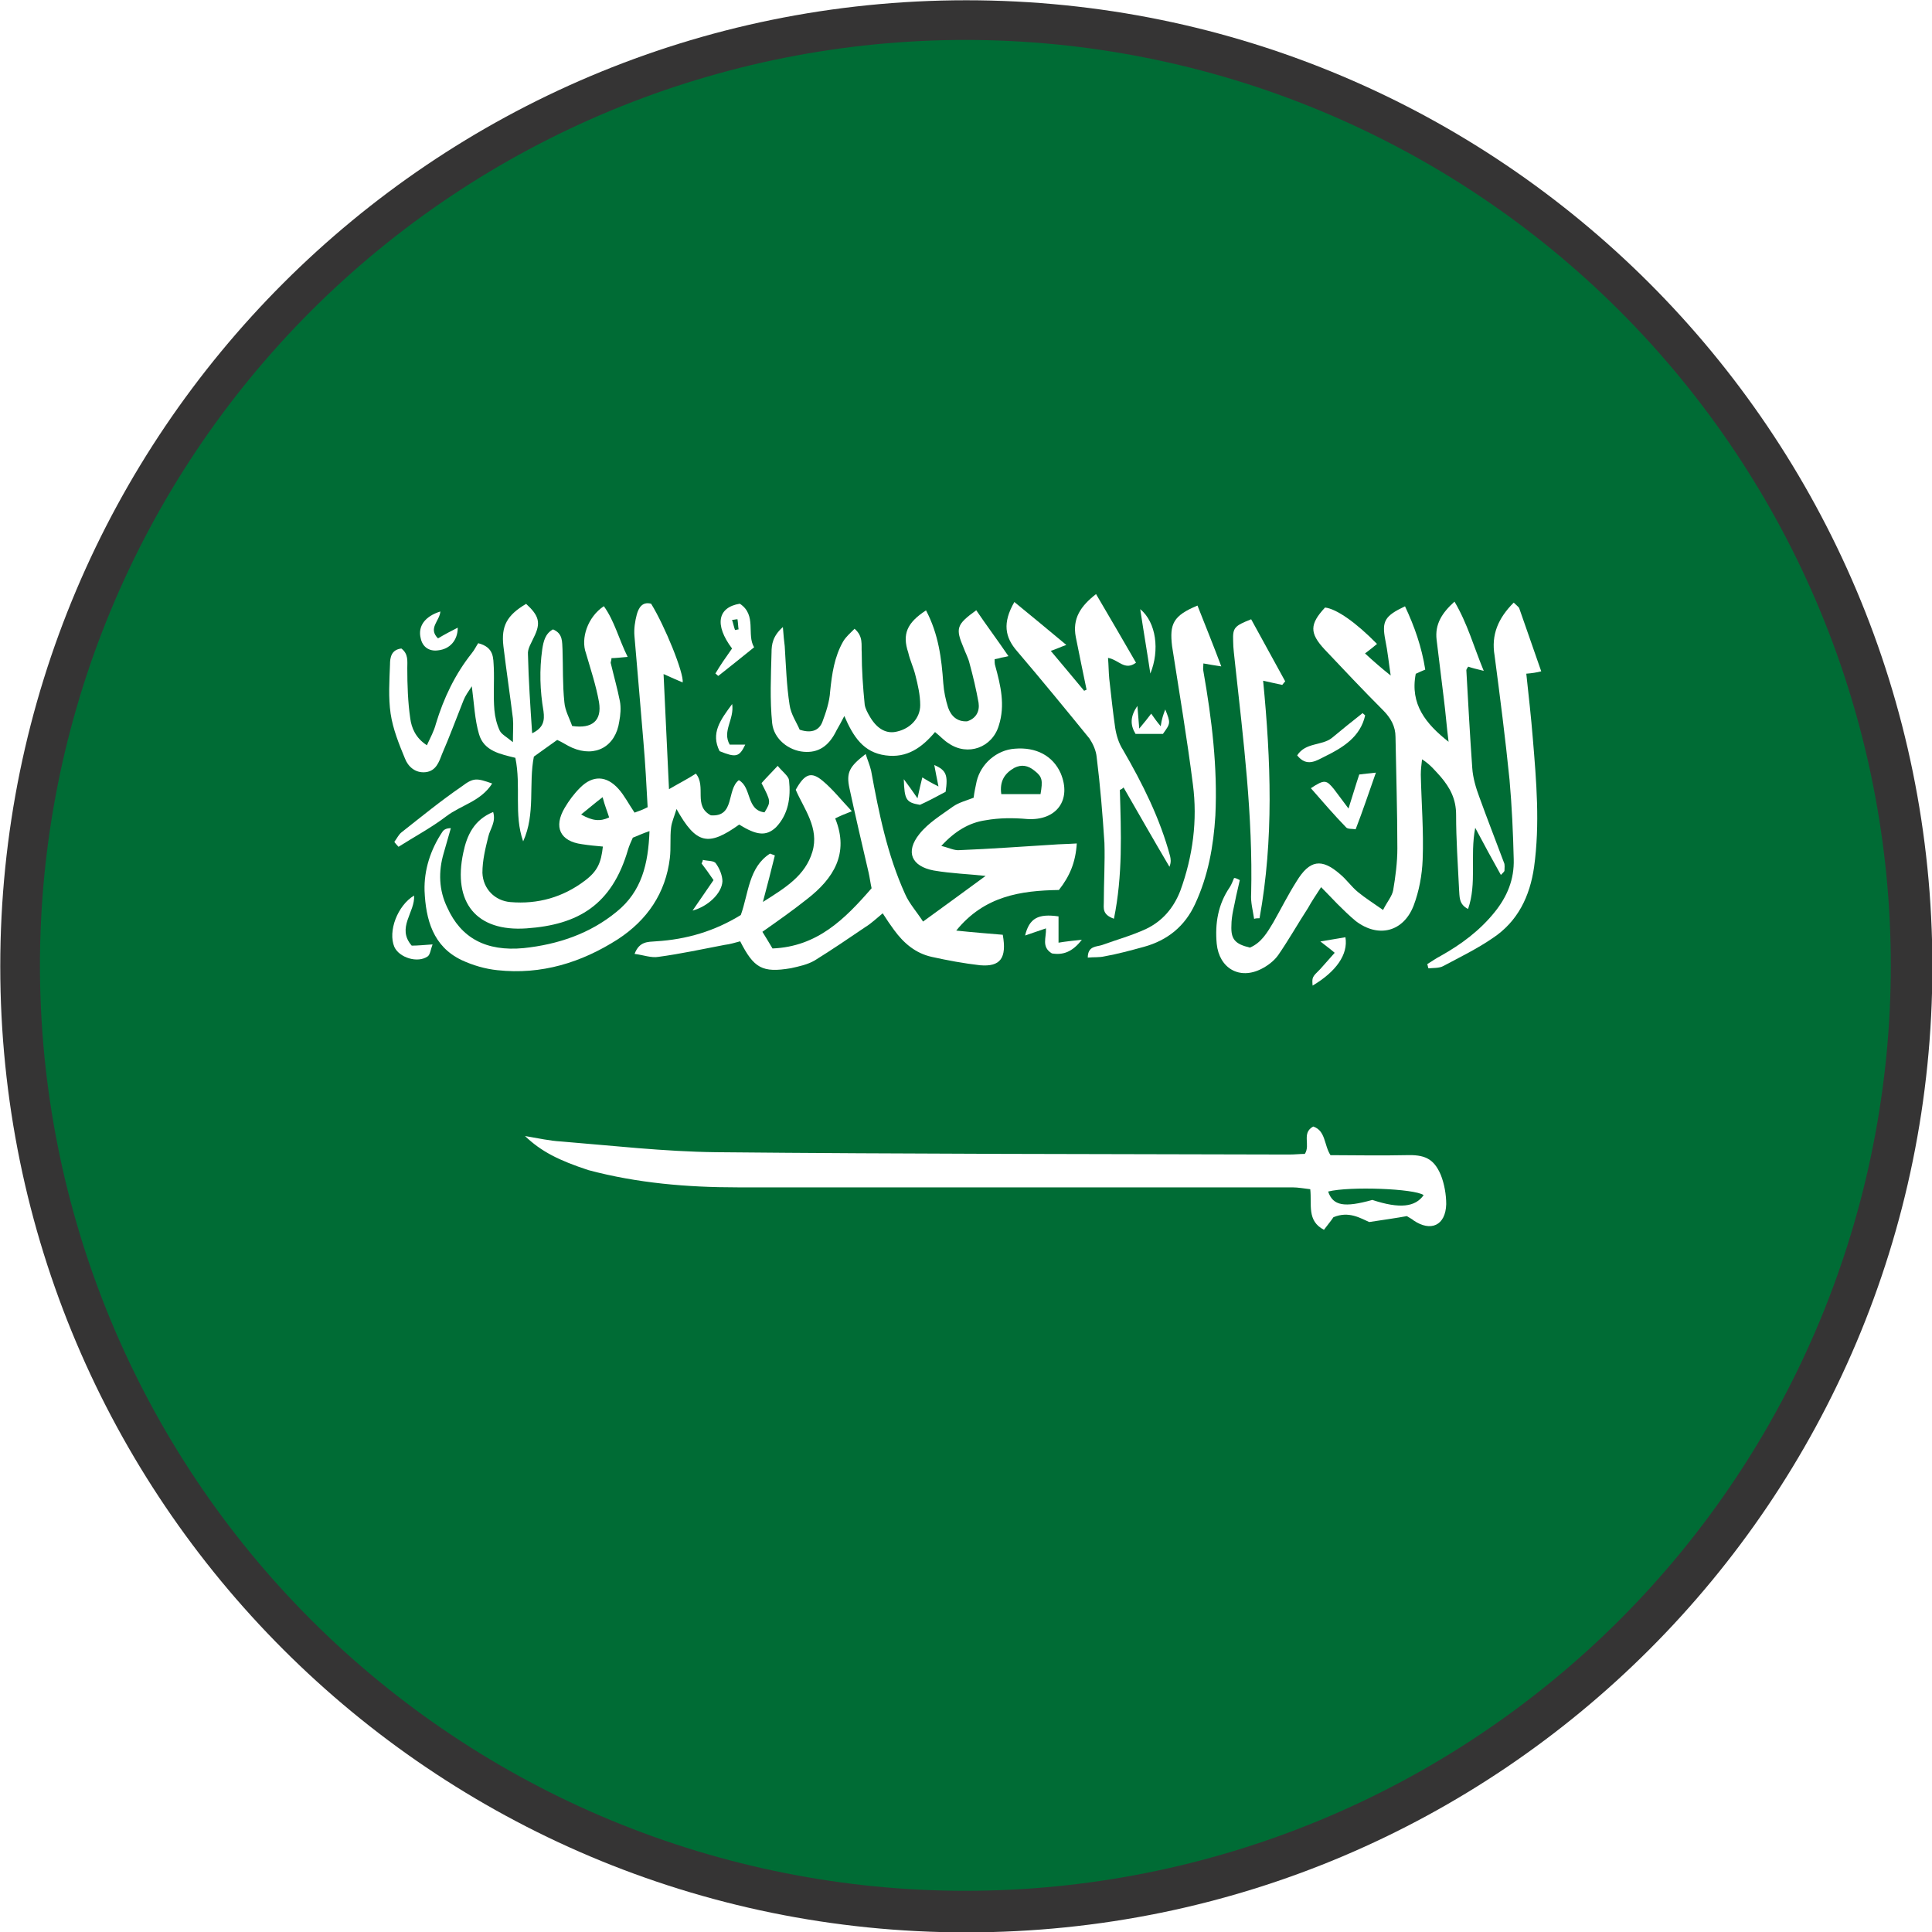 <svg xmlns="http://www.w3.org/2000/svg" xmlns:xlink="http://www.w3.org/1999/xlink" width="500" zoomAndPan="magnify" viewBox="0 0 375 375" height="500" preserveAspectRatio="xMidYMid meet" version="1.0"><defs><clipPath id="4122512589"><path d="M 7.754 7.754 L 367.004 7.754 L 367.004 367.004 L 7.754 367.004 Z M 7.754 7.754 " clip-rule="nonzero"/></clipPath></defs><rect x="-37.5" width="450" fill="#ffffff" y="-37.5" height="450" fill-opacity="1"/><rect x="-37.5" width="450" fill="#ffffff" y="-37.5" height="450" fill-opacity="1"/><path fill="#353434" d="M 375.074 187.562 C 375.074 291.121 291.121 375.074 187.562 375.074 C 84.008 375.074 0.051 291.121 0.051 187.562 C 0.059 84.008 84.008 0.051 187.562 0.051 C 291.121 0.051 375.074 84.008 375.074 187.562 " fill-opacity="1" fill-rule="nonzero"/><path fill="#d12331" d="M 187.613 12.434 L 187.512 12.434 C 90.805 12.457 12.438 90.855 12.438 187.559 C 12.434 284.27 90.805 362.66 187.512 362.688 L 187.613 362.688 C 284.309 362.66 362.703 284.27 362.703 187.559 C 362.703 90.852 284.309 12.461 187.613 12.434 " fill-opacity="1" fill-rule="nonzero"/><path fill="#ffffff" d="M 118.543 241.738 C 100.164 230.688 87.867 210.57 87.867 187.562 C 87.867 164.555 100.164 144.438 118.543 133.387 C 128.039 127.688 139.141 124.395 151.023 124.395 C 168.945 124.395 185.102 131.875 196.605 143.871 C 183.211 125.781 161.719 114.051 137.488 114.051 C 130.93 114.051 124.582 114.922 118.543 116.535 C 87.133 124.887 63.977 153.52 63.977 187.562 C 63.977 221.605 87.133 250.238 118.543 258.59 C 124.582 260.203 130.93 261.074 137.488 261.074 C 161.719 261.074 183.211 249.344 196.605 231.27 C 185.102 243.25 168.945 250.719 151.023 250.719 C 139.141 250.719 128.039 247.441 118.543 241.738 " fill-opacity="1" fill-rule="nonzero"/><path fill="#ffffff" d="M 240.98 182.48 L 243.074 179.215 L 253.531 162.93 L 231.547 171 L 216.535 153.152 L 216.648 176.477 L 194.664 184.547 L 213.18 190.199 L 216.891 191.336 L 219.703 217.973 L 233.16 198.387 L 256.094 204.605 L 240.98 182.48 " fill-opacity="1" fill-rule="nonzero"/><path fill="#282b2c" d="M 187.488 362.688 L 187.398 362.688 L 187.488 362.688 M 187.688 362.688 L 187.715 362.688 L 187.688 362.688 M 187.348 362.688 L 187.262 362.688 L 187.348 362.688 M 187.816 362.688 L 187.852 362.688 L 187.816 362.688 M 187.211 362.688 L 187.098 362.688 L 187.211 362.688 M 187.965 362.688 L 188.004 362.688 L 187.965 362.688 M 187.07 362.688 L 186.957 362.688 L 187.07 362.688 M 188.105 362.688 L 188.145 362.688 L 188.105 362.688 M 186.945 362.688 L 186.805 362.688 L 186.945 362.688 M 188.246 362.688 L 188.281 362.688 L 188.246 362.688 M 186.805 362.688 C 174.207 362.641 161.934 361.25 150.102 358.68 C 161.934 361.25 174.207 362.641 186.805 362.688 M 188.383 362.688 L 188.422 362.688 L 188.383 362.688 M 188.523 362.688 L 188.559 362.688 L 188.523 362.688 M 188.672 362.688 L 188.711 362.688 L 188.672 362.688 M 188.812 362.688 L 188.852 362.688 L 188.812 362.688 M 188.949 362.688 L 188.988 362.688 L 188.949 362.688 M 189.09 362.688 L 189.129 362.688 L 189.09 362.688 M 189.227 362.688 L 189.277 362.688 L 189.227 362.688 M 189.367 362.688 L 189.418 362.688 L 189.367 362.688 M 189.504 362.676 L 189.555 362.676 L 189.504 362.676 M 189.656 362.676 L 189.707 362.676 L 189.656 362.676 M 189.797 362.676 L 189.848 362.676 L 189.797 362.676 M 189.934 362.676 L 189.984 362.676 L 189.934 362.676 M 190.074 362.676 L 190.125 362.676 L 190.074 362.676 M 190.211 362.676 L 190.262 362.676 L 190.211 362.676 M 190.352 362.676 L 190.414 362.676 L 190.352 362.676 M 190.504 362.664 L 190.551 362.664 L 190.504 362.664 M 190.641 362.664 L 190.691 362.664 L 190.641 362.664 M 190.781 362.664 L 190.828 362.664 L 190.781 362.664 M 190.918 362.664 L 190.969 362.664 L 190.918 362.664 M 191.059 362.652 L 191.109 362.652 L 191.059 362.652 M 191.195 362.652 L 191.258 362.652 L 191.195 362.652 M 191.336 362.652 L 191.398 362.652 L 191.336 362.652 M 191.484 362.652 L 191.535 362.652 L 191.484 362.652 M 191.625 362.652 L 191.676 362.652 L 191.625 362.652 M 191.762 362.641 L 191.828 362.641 L 191.762 362.641 M 191.902 362.641 L 191.965 362.641 L 191.902 362.641 M 192.039 362.641 L 192.105 362.641 L 192.039 362.641 M 192.191 362.625 L 192.242 362.625 L 192.191 362.625 M 192.332 362.625 L 192.383 362.625 L 192.332 362.625 M 192.469 362.625 L 192.531 362.625 L 192.469 362.625 M 192.609 362.625 L 192.66 362.625 L 192.609 362.625 M 192.746 362.613 L 192.809 362.613 L 192.746 362.613 M 192.887 362.613 L 192.949 362.613 L 192.887 362.613 M 193.023 362.613 L 193.086 362.613 L 193.023 362.613 M 193.164 362.613 C 193.176 362.602 193.215 362.602 193.227 362.602 C 193.215 362.602 193.176 362.602 193.164 362.613 M 193.316 362.602 L 193.367 362.602 L 193.316 362.602 M 193.453 362.602 C 193.465 362.602 193.492 362.59 193.516 362.59 C 193.492 362.59 193.465 362.602 193.453 362.602 M 193.594 362.59 L 193.656 362.59 L 193.594 362.59 M 193.73 362.59 L 193.793 362.59 L 193.73 362.59 M 193.871 362.59 C 193.883 362.59 193.922 362.59 193.934 362.574 C 193.922 362.59 193.883 362.59 193.871 362.59 M 194.008 362.574 L 194.07 362.574 L 194.008 362.574 M 194.148 362.574 C 194.172 362.574 194.199 362.574 194.211 362.562 C 194.199 362.574 194.172 362.574 194.148 362.574 M 194.285 362.562 L 194.348 362.562 L 194.285 362.562 M 194.438 362.562 L 194.488 362.562 L 194.438 362.562 M 194.578 362.562 C 194.59 362.562 194.613 362.551 194.641 362.551 C 194.613 362.551 194.59 362.562 194.578 362.562 M 194.715 362.551 L 194.777 362.551 L 194.715 362.551 M 194.855 362.539 L 194.918 362.539 L 194.855 362.539 M 194.992 362.539 L 195.055 362.539 L 194.992 362.539 M 195.133 362.539 C 195.156 362.539 195.168 362.539 195.195 362.523 C 195.18 362.523 195.145 362.539 195.133 362.539 M 195.27 362.523 L 195.332 362.523 L 195.27 362.523 M 195.41 362.512 L 195.484 362.512 L 195.41 362.512 M 195.547 362.512 L 195.609 362.512 L 195.547 362.512 M 195.688 362.512 C 195.711 362.512 195.738 362.5 195.75 362.5 C 195.738 362.5 195.711 362.512 195.688 362.512 M 195.836 362.5 L 195.902 362.5 L 195.836 362.5 M 195.977 362.5 L 196.039 362.5 L 195.977 362.5 M 196.113 362.488 L 196.18 362.488 L 196.113 362.488 M 196.254 362.473 L 196.316 362.473 L 196.254 362.473 M 196.391 362.473 L 196.457 362.473 L 196.391 362.473 M 196.531 362.473 C 196.555 362.473 196.582 362.461 196.594 362.461 C 196.582 362.461 196.555 362.473 196.531 362.473 M 196.672 362.461 L 196.734 362.461 L 196.672 362.461 M 196.82 362.449 L 196.871 362.449 L 196.82 362.449 M 196.961 362.449 L 197.012 362.449 L 196.961 362.449 M 197.098 362.438 L 197.148 362.438 L 197.098 362.438 M 197.238 362.426 L 197.289 362.426 L 197.238 362.426 M 197.375 362.426 L 197.438 362.426 L 197.375 362.426 M 197.516 362.41 L 197.578 362.41 L 197.516 362.41 M 197.652 362.41 C 197.668 362.398 197.691 362.398 197.703 362.398 C 197.691 362.398 197.668 362.398 197.652 362.41 M 197.793 362.398 L 197.855 362.398 L 197.793 362.398 M 197.93 362.387 L 197.996 362.387 L 197.93 362.387 M 198.07 362.387 L 198.133 362.387 L 198.07 362.387 M 198.223 362.375 L 198.273 362.375 L 198.223 362.375 M 198.359 362.359 L 198.41 362.359 L 198.359 362.359 M 198.5 362.359 L 198.551 362.359 L 198.5 362.359 M 198.637 362.348 L 198.688 362.348 L 198.637 362.348 M 198.777 362.336 L 198.828 362.336 L 198.777 362.336 M 198.914 362.336 C 198.93 362.336 198.941 362.336 198.965 362.324 C 198.941 362.336 198.93 362.336 198.914 362.336 M 199.055 362.324 L 199.105 362.324 L 199.055 362.324 M 199.191 362.309 L 199.242 362.309 L 199.191 362.309 M 199.332 362.309 C 199.344 362.297 199.371 362.297 199.383 362.297 C 199.371 362.297 199.355 362.297 199.332 362.309 M 199.484 362.297 C 199.484 362.285 199.508 362.285 199.52 362.285 C 199.508 362.285 199.496 362.285 199.484 362.297 M 199.621 362.285 L 199.66 362.285 L 199.621 362.285 M 199.762 362.273 L 199.797 362.273 L 199.762 362.273 M 199.898 362.273 C 199.91 362.273 199.926 362.262 199.938 362.262 C 199.926 362.262 199.91 362.262 199.898 362.273 M 200.039 362.262 C 200.051 362.262 200.062 362.246 200.074 362.246 C 200.062 362.246 200.051 362.262 200.039 362.262 M 200.176 362.246 L 200.215 362.246 L 200.176 362.246 M 200.316 362.234 L 200.352 362.234 L 200.316 362.234 M 200.453 362.223 L 200.492 362.223 L 200.453 362.223 M 200.594 362.223 C 200.605 362.211 200.617 362.211 200.629 362.211 C 200.617 362.211 200.605 362.211 200.594 362.223 M 200.73 362.195 L 200.77 362.195 L 200.73 362.195 M 200.871 362.195 L 200.906 362.195 L 200.871 362.195 M 201.023 362.184 L 201.047 362.184 L 201.023 362.184 M 201.16 362.172 L 201.188 362.172 L 201.16 362.172 M 201.301 362.16 L 201.324 362.16 L 201.301 362.16 M 201.438 362.16 C 201.449 362.145 201.449 362.145 201.465 362.145 C 201.449 362.145 201.438 362.16 201.438 362.16 M 201.578 362.133 L 201.602 362.133 L 201.578 362.133 M 201.715 362.133 L 201.742 362.133 L 201.715 362.133 M 201.855 362.121 C 201.867 362.121 201.867 362.121 201.879 362.109 C 201.879 362.121 201.855 362.121 201.855 362.121 M 201.992 362.109 L 202.02 362.109 L 201.992 362.109 M 202.133 362.098 L 202.156 362.098 L 202.133 362.098 M 202.281 362.082 L 202.297 362.082 L 202.281 362.082 M 202.41 362.07 L 202.434 362.07 L 202.41 362.07 M 202.547 362.059 L 202.574 362.059 L 202.547 362.059 M 202.688 362.047 L 202.711 362.047 L 202.688 362.047 M 150.09 358.676 C 150.051 358.664 150.012 358.652 149.977 358.652 C 150.012 358.652 150.051 358.664 150.09 358.676 M 149.961 358.641 C 149.91 358.641 149.887 358.629 149.848 358.613 C 149.887 358.629 149.91 358.641 149.961 358.641 M 149.812 358.613 C 149.773 358.602 149.746 358.602 149.723 358.602 C 149.746 358.602 149.773 358.602 149.812 358.613 M 149.684 358.59 C 149.648 358.578 149.621 358.578 149.582 358.562 C 149.621 358.578 149.648 358.578 149.684 358.59 M 149.535 358.551 C 149.52 358.551 149.496 358.539 149.484 358.539 C 149.496 358.539 149.52 358.551 149.535 358.551 M 149.371 358.512 L 149.344 358.512 L 149.371 358.512 " fill-opacity="1" fill-rule="nonzero"/><path fill="#961d27" d="M 187.562 362.688 L 186.805 362.688 C 174.207 362.641 161.934 361.25 150.102 358.68 L 150.09 358.68 C 150.051 358.664 150.012 358.652 149.977 358.652 L 149.961 358.641 C 149.91 358.641 149.887 358.629 149.848 358.613 L 149.812 358.613 C 149.773 358.602 149.746 358.602 149.723 358.602 C 149.711 358.59 149.699 358.59 149.684 358.59 C 149.648 358.578 149.621 358.578 149.582 358.566 C 149.57 358.566 149.559 358.551 149.535 358.551 C 149.52 358.551 149.496 358.539 149.484 358.539 C 149.445 358.527 149.406 358.527 149.371 358.516 L 149.344 358.516 C 103.734 348.359 64.832 320.422 40.281 282.355 C 71.016 309.02 111.125 325.164 155.008 325.164 C 251.727 325.164 330.145 246.758 330.145 150.039 C 330.145 115.098 319.918 82.566 302.297 55.246 C 339.293 87.348 362.688 134.727 362.688 187.562 C 362.688 278.809 292.91 353.758 203.809 361.957 L 203.672 361.957 C 203.621 361.969 203.582 361.969 203.531 361.984 L 203.395 361.984 C 203.344 361.996 203.305 361.996 203.254 361.996 C 203.203 362.008 203.168 362.008 203.117 362.008 C 203.066 362.02 203.027 362.02 202.977 362.02 C 202.926 362.02 202.887 362.035 202.84 362.035 C 202.789 362.047 202.75 362.047 202.711 362.047 L 202.688 362.047 C 202.648 362.047 202.609 362.059 202.574 362.059 L 202.547 362.059 C 202.512 362.07 202.473 362.07 202.434 362.07 L 202.41 362.07 C 202.371 362.07 202.332 362.082 202.297 362.082 L 202.281 362.082 C 202.234 362.082 202.195 362.082 202.156 362.098 L 202.133 362.098 C 202.094 362.098 202.055 362.109 202.02 362.109 L 201.879 362.109 C 201.867 362.121 201.867 362.121 201.855 362.121 C 201.816 362.121 201.777 362.121 201.742 362.133 L 201.578 362.133 C 201.539 362.148 201.5 362.148 201.465 362.148 C 201.449 362.148 201.449 362.148 201.438 362.16 L 201.301 362.16 C 201.262 362.16 201.223 362.172 201.188 362.172 L 201.16 362.172 C 201.121 362.172 201.086 362.184 201.047 362.184 L 201.023 362.184 C 200.984 362.184 200.945 362.184 200.91 362.199 L 200.73 362.199 C 200.707 362.211 200.668 362.211 200.629 362.211 C 200.617 362.211 200.605 362.211 200.594 362.223 L 200.453 362.223 C 200.418 362.223 200.391 362.234 200.352 362.234 L 200.316 362.234 C 200.277 362.234 200.254 362.246 200.215 362.246 L 200.074 362.246 C 200.062 362.246 200.051 362.262 200.039 362.262 L 199.938 362.262 C 199.926 362.262 199.91 362.273 199.898 362.273 L 199.762 362.273 C 199.723 362.273 199.684 362.285 199.66 362.285 L 199.52 362.285 C 199.508 362.285 199.484 362.285 199.484 362.297 L 199.383 362.297 C 199.371 362.297 199.344 362.297 199.332 362.312 L 199.191 362.312 C 199.168 362.312 199.129 362.312 199.105 362.324 L 198.965 362.324 C 198.941 362.336 198.93 362.336 198.914 362.336 L 198.777 362.336 C 198.738 362.336 198.715 362.336 198.688 362.348 L 198.637 362.348 C 198.613 362.348 198.574 362.348 198.551 362.363 L 198.359 362.363 C 198.324 362.363 198.297 362.375 198.273 362.375 L 198.223 362.375 C 198.184 362.375 198.16 362.375 198.133 362.387 L 197.93 362.387 C 197.906 362.398 197.883 362.398 197.855 362.398 L 197.703 362.398 C 197.691 362.398 197.668 362.398 197.652 362.41 L 197.516 362.41 C 197.477 362.41 197.465 362.426 197.441 362.426 L 197.238 362.426 C 197.211 362.426 197.188 362.438 197.148 362.438 L 197.098 362.438 C 197.062 362.438 197.035 362.438 197.012 362.449 L 196.82 362.449 C 196.785 362.449 196.758 362.449 196.734 362.461 L 196.594 362.461 C 196.582 362.461 196.555 362.477 196.531 362.477 L 196.254 362.477 C 196.23 362.488 196.203 362.488 196.18 362.488 L 196.113 362.488 C 196.09 362.488 196.066 362.488 196.039 362.5 L 195.75 362.5 C 195.738 362.5 195.711 362.512 195.688 362.512 L 195.41 362.512 C 195.383 362.527 195.371 362.527 195.332 362.527 L 195.195 362.527 C 195.168 362.539 195.156 362.539 195.133 362.539 L 194.855 362.539 C 194.828 362.539 194.805 362.551 194.777 362.551 L 194.641 362.551 C 194.613 362.551 194.59 362.562 194.578 362.562 L 194.211 362.562 C 194.199 362.578 194.172 362.578 194.148 362.578 L 193.934 362.578 C 193.922 362.59 193.883 362.59 193.871 362.59 L 193.516 362.59 C 193.492 362.59 193.465 362.602 193.453 362.602 L 193.227 362.602 C 193.215 362.602 193.176 362.602 193.164 362.613 L 192.746 362.613 C 192.723 362.613 192.695 362.625 192.66 362.625 L 192.191 362.625 C 192.156 362.641 192.129 362.641 192.105 362.641 L 191.762 362.641 C 191.727 362.652 191.711 362.652 191.676 362.652 L 191.059 362.652 C 191.031 362.664 191.008 362.664 190.969 362.664 L 190.504 362.664 C 190.465 362.676 190.438 362.676 190.414 362.676 L 189.504 362.676 C 189.48 362.676 189.441 362.676 189.418 362.691 L 187.562 362.691 " fill-opacity="1" fill-rule="nonzero"/><path fill="#dc5b54" d="M 19.836 212.082 C 19.684 212.082 19.535 212.008 19.387 211.871 C 14.5 206.977 13.688 120.852 66.309 68.238 C 106.145 28.387 165.211 19.18 193.656 19.18 C 202.773 19.18 208.754 20.125 209.941 21.312 C 214.82 26.199 136.617 33.316 84.008 85.938 C 32.965 136.969 24.738 212.082 19.836 212.082 " fill-opacity="1" fill-rule="nonzero"/><g clip-path="url(#4122512589)"><path fill="#006c35" d="M 367.004 187.379 C 367.004 190.32 366.93 193.258 366.789 196.191 C 366.645 199.129 366.426 202.059 366.141 204.984 C 365.852 207.91 365.492 210.828 365.059 213.734 C 364.629 216.645 364.125 219.539 363.551 222.422 C 362.98 225.305 362.336 228.172 361.621 231.023 C 360.906 233.875 360.121 236.707 359.27 239.52 C 358.414 242.336 357.492 245.125 356.504 247.891 C 355.512 250.66 354.457 253.402 353.332 256.117 C 352.207 258.836 351.016 261.52 349.758 264.18 C 348.5 266.836 347.18 269.461 345.793 272.055 C 344.406 274.645 342.961 277.203 341.449 279.723 C 339.938 282.246 338.363 284.73 336.73 287.172 C 335.098 289.617 333.406 292.02 331.656 294.383 C 329.902 296.742 328.094 299.059 326.23 301.332 C 324.367 303.605 322.445 305.828 320.473 308.008 C 318.496 310.188 316.473 312.312 314.395 314.395 C 312.312 316.473 310.188 318.496 308.008 320.473 C 305.828 322.445 303.605 324.367 301.332 326.23 C 299.059 328.094 296.742 329.902 294.383 331.656 C 292.02 333.406 289.617 335.098 287.172 336.73 C 284.73 338.363 282.246 339.938 279.723 341.449 C 277.203 342.961 274.645 344.406 272.055 345.793 C 269.461 347.18 266.836 348.5 264.18 349.758 C 261.52 351.016 258.836 352.207 256.117 353.332 C 253.402 354.457 250.66 355.512 247.891 356.504 C 245.125 357.492 242.336 358.414 239.52 359.27 C 236.707 360.121 233.875 360.906 231.023 361.621 C 228.172 362.336 225.305 362.98 222.422 363.551 C 219.539 364.125 216.645 364.629 213.734 365.059 C 210.828 365.492 207.91 365.852 204.984 366.141 C 202.059 366.426 199.129 366.645 196.191 366.789 C 193.258 366.93 190.32 367.004 187.379 367.004 C 184.438 367.004 181.5 366.93 178.566 366.789 C 175.629 366.645 172.699 366.426 169.773 366.141 C 166.848 365.852 163.93 365.492 161.023 365.059 C 158.113 364.629 155.219 364.125 152.336 363.551 C 149.453 362.98 146.586 362.336 143.734 361.621 C 140.883 360.906 138.051 360.121 135.238 359.27 C 132.422 358.414 129.633 357.492 126.863 356.504 C 124.098 355.512 121.355 354.457 118.641 353.332 C 115.922 352.207 113.238 351.016 110.578 349.758 C 107.922 348.5 105.297 347.18 102.703 345.793 C 100.113 344.406 97.555 342.961 95.031 341.449 C 92.512 339.938 90.027 338.363 87.586 336.73 C 85.141 335.098 82.738 333.406 80.375 331.656 C 78.016 329.902 75.699 328.094 73.426 326.23 C 71.152 324.367 68.93 322.445 66.75 320.473 C 64.57 318.496 62.445 316.473 60.363 314.395 C 58.285 312.312 56.258 310.188 54.285 308.008 C 52.312 305.828 50.391 303.605 48.527 301.332 C 46.66 299.059 44.855 296.742 43.102 294.383 C 41.352 292.02 39.66 289.617 38.027 287.172 C 36.395 284.73 34.82 282.246 33.309 279.723 C 31.797 277.203 30.348 274.645 28.965 272.055 C 27.578 269.461 26.258 266.836 25 264.18 C 23.742 261.52 22.551 258.836 21.426 256.117 C 20.301 253.402 19.246 250.66 18.254 247.891 C 17.262 245.125 16.34 242.336 15.488 239.52 C 14.637 236.707 13.852 233.875 13.137 231.023 C 12.422 228.172 11.777 225.305 11.207 222.422 C 10.633 219.539 10.129 216.645 9.699 213.734 C 9.266 210.828 8.906 207.91 8.617 204.984 C 8.332 202.059 8.113 199.129 7.969 196.191 C 7.824 193.258 7.754 190.32 7.754 187.379 C 7.754 184.438 7.824 181.5 7.969 178.566 C 8.113 175.629 8.332 172.699 8.617 169.773 C 8.906 166.848 9.266 163.93 9.699 161.023 C 10.129 158.113 10.633 155.219 11.207 152.336 C 11.777 149.453 12.422 146.586 13.137 143.734 C 13.852 140.883 14.637 138.051 15.488 135.238 C 16.34 132.422 17.262 129.633 18.254 126.863 C 19.246 124.098 20.301 121.355 21.426 118.641 C 22.551 115.922 23.742 113.238 25 110.578 C 26.258 107.922 27.578 105.297 28.965 102.703 C 30.348 100.113 31.797 97.555 33.309 95.031 C 34.82 92.512 36.395 90.027 38.027 87.586 C 39.66 85.141 41.352 82.738 43.102 80.375 C 44.855 78.016 46.66 75.699 48.527 73.426 C 50.391 71.152 52.312 68.93 54.285 66.75 C 56.258 64.57 58.285 62.445 60.363 60.363 C 62.445 58.285 64.57 56.258 66.75 54.285 C 68.93 52.312 71.152 50.391 73.426 48.527 C 75.699 46.66 78.016 44.855 80.375 43.102 C 82.738 41.352 85.141 39.66 87.586 38.027 C 90.027 36.395 92.512 34.82 95.031 33.309 C 97.555 31.797 100.113 30.348 102.703 28.965 C 105.297 27.578 107.922 26.258 110.578 25 C 113.238 23.742 115.922 22.551 118.641 21.426 C 121.355 20.301 124.098 19.246 126.863 18.254 C 129.633 17.262 132.422 16.34 135.238 15.488 C 138.051 14.637 140.883 13.852 143.734 13.137 C 146.586 12.422 149.453 11.777 152.336 11.207 C 155.219 10.633 158.113 10.129 161.023 9.699 C 163.93 9.266 166.848 8.906 169.773 8.617 C 172.699 8.332 175.629 8.113 178.566 7.969 C 181.5 7.824 184.438 7.754 187.379 7.754 C 190.32 7.754 193.258 7.824 196.191 7.969 C 199.129 8.113 202.059 8.332 204.984 8.617 C 207.91 8.906 210.828 9.266 213.734 9.699 C 216.645 10.129 219.539 10.633 222.422 11.207 C 225.305 11.777 228.172 12.422 231.023 13.137 C 233.875 13.852 236.707 14.637 239.52 15.488 C 242.336 16.34 245.125 17.262 247.891 18.254 C 250.66 19.246 253.402 20.301 256.117 21.426 C 258.836 22.551 261.52 23.742 264.18 25 C 266.836 26.258 269.461 27.578 272.055 28.965 C 274.645 30.348 277.203 31.797 279.723 33.309 C 282.246 34.82 284.73 36.395 287.172 38.027 C 289.617 39.66 292.02 41.352 294.383 43.102 C 296.742 44.855 299.059 46.66 301.332 48.527 C 303.605 50.391 305.828 52.312 308.008 54.285 C 310.188 56.258 312.312 58.285 314.395 60.363 C 316.473 62.445 318.496 64.57 320.473 66.75 C 322.445 68.93 324.367 71.152 326.23 73.426 C 328.094 75.699 329.902 78.016 331.656 80.375 C 333.406 82.738 335.098 85.141 336.73 87.586 C 338.363 90.027 339.938 92.512 341.449 95.031 C 342.961 97.555 344.406 100.113 345.793 102.703 C 347.18 105.297 348.5 107.922 349.758 110.578 C 351.016 113.238 352.207 115.922 353.332 118.641 C 354.457 121.355 355.512 124.098 356.504 126.863 C 357.492 129.633 358.414 132.422 359.27 135.238 C 360.121 138.051 360.906 140.883 361.621 143.734 C 362.336 146.586 362.98 149.453 363.551 152.336 C 364.125 155.219 364.629 158.113 365.059 161.023 C 365.492 163.93 365.852 166.848 366.141 169.773 C 366.426 172.699 366.645 175.629 366.789 178.566 C 366.93 181.5 367.004 184.438 367.004 187.379 Z M 367.004 187.379 " fill-opacity="1" fill-rule="nonzero"/></g><path fill="#ffffff" d="M 191.305 170.016 C 188.168 169.656 184.695 169.559 181.223 168.961 C 176.938 168.148 175.668 165.367 178.445 161.895 C 180.195 159.691 182.734 158.184 184.938 156.578 C 186.086 155.766 187.473 155.43 188.984 154.832 C 189.102 153.777 189.344 152.746 189.559 151.691 C 190.371 148.219 193.484 145.562 196.957 145.324 C 201.125 144.965 204.359 146.711 205.867 150.066 C 208.07 155.285 205.055 159.332 199.379 158.973 C 196.719 158.734 193.941 158.734 191.281 159.215 C 188.145 159.668 185.367 161.297 182.707 164.195 C 184.219 164.555 185.246 165.129 186.301 165.008 C 192.312 164.77 198.348 164.316 204.262 163.957 C 205.773 163.836 207.16 163.836 209.004 163.715 C 208.766 167.43 207.617 170.086 205.531 172.746 C 198.133 172.863 191.066 173.895 185.605 180.625 C 188.961 180.984 191.859 181.199 194.637 181.438 C 195.449 185.965 194.18 187.691 190.23 187.355 C 187.09 186.996 183.977 186.422 180.84 185.727 C 177.703 185.031 175.402 183.066 173.535 180.504 C 172.84 179.57 172.148 178.543 171.332 177.273 C 170.184 178.207 169.129 179.234 167.98 179.93 C 164.746 182.133 161.488 184.336 158.137 186.422 C 156.746 187.234 155.117 187.57 153.512 187.93 C 147.957 188.863 146.328 187.93 143.672 182.707 C 142.734 182.949 141.707 183.285 140.652 183.402 C 136.367 184.219 132.078 185.152 127.793 185.727 C 126.402 185.965 124.895 185.367 123.168 185.152 C 124.102 182.707 125.707 182.828 127.336 182.707 C 133.25 182.348 138.688 180.746 143.789 177.605 C 145.297 173.441 145.297 168.34 149.465 165.68 C 149.824 165.801 150.039 165.918 150.398 166.039 C 149.707 168.816 149.012 171.598 148.078 175.07 C 152.484 172.289 156.293 169.969 157.68 165.344 C 159.07 160.723 156.051 157.012 154.449 153.297 C 156.195 150.16 157.465 149.707 159.668 151.551 C 161.633 153.18 163.262 155.262 165.344 157.465 C 163.836 158.039 163.023 158.398 162.113 158.855 C 164.891 165.68 161.754 170.543 156.676 174.492 C 153.898 176.695 151.117 178.66 147.98 180.863 C 148.555 181.797 149.129 182.707 149.945 184.098 C 158.641 183.738 163.957 178.422 169.176 172.41 C 168.938 171.355 168.816 170.328 168.602 169.391 C 167.332 163.957 166.062 158.496 164.891 153.059 C 164.195 149.922 164.891 148.77 168.027 146.352 C 168.387 147.504 168.84 148.555 169.082 149.586 C 170.59 157.801 172.219 165.918 175.691 173.559 C 176.504 175.402 177.895 176.914 179.164 178.875 C 183.449 175.785 187.5 172.793 191.305 170.016 Z M 201.965 154.137 C 202.418 151.477 202.324 150.781 200.816 149.609 C 199.547 148.555 198.277 148.34 196.887 149.035 C 195.043 150.09 193.988 151.574 194.348 154.137 C 196.984 154.137 199.426 154.137 201.965 154.137 Z M 201.965 154.137 " fill-opacity="1" fill-rule="nonzero"/><path fill="#ffffff" d="M 101.902 220.5 C 104.559 220.957 106.762 221.438 108.848 221.555 C 118.93 222.371 128.895 223.52 138.953 223.641 C 176.004 224 213.195 224 250.246 224.094 C 251.301 224.094 252.332 223.973 253.266 223.973 C 254.414 222.227 252.57 219.926 254.895 218.656 C 257.336 219.473 256.977 222.25 258.246 224.215 C 262.988 224.215 267.852 224.332 272.832 224.215 C 276.426 224.094 278.27 224.789 279.656 228.047 C 280.352 229.793 280.711 231.879 280.711 233.723 C 280.594 237.891 277.695 239.16 274.34 236.859 C 274.102 236.621 273.766 236.5 273.07 236.047 C 271.109 236.406 268.785 236.738 265.766 237.195 C 264.137 236.5 261.84 234.992 258.82 236.262 C 258.367 236.957 257.672 237.77 256.977 238.703 C 253.625 236.957 254.656 233.84 254.32 230.824 C 253.168 230.703 251.996 230.465 250.848 230.465 C 214.945 230.465 179.043 230.465 143.145 230.465 C 133.418 230.465 123.695 229.652 114.188 227.113 C 108.512 225.242 105.039 223.52 101.902 220.5 Z M 257.793 231.277 C 258.727 234.059 260.93 234.418 266.367 232.906 C 271.684 234.656 274.699 234.297 276.328 231.973 C 274.582 230.703 261.961 230.227 257.793 231.277 Z M 257.793 231.277 " fill-opacity="1" fill-rule="nonzero"/><path fill="#ffffff" d="M 143.477 160.051 C 137.469 164.34 135.145 163.883 131.312 157.035 C 130.855 158.543 130.379 159.574 130.258 160.625 C 130.02 162.59 130.258 164.555 130.02 166.543 C 129.203 173.367 125.613 178.59 119.938 182.301 C 112.871 186.828 105.109 189.246 96.535 188.312 C 94.215 188.074 91.793 187.379 89.59 186.348 C 84.035 183.691 82.645 178.469 82.406 172.914 C 82.285 168.867 83.555 164.914 85.879 161.441 C 86.117 161.082 86.574 160.746 87.508 160.746 C 87.051 162.375 86.574 163.98 86.117 165.609 C 85.062 169.199 85.184 172.793 86.812 176.145 C 89.473 182.062 94.332 184.719 101.637 184.027 C 108.246 183.332 114.5 181.246 119.695 176.961 C 124.559 173.031 125.828 167.691 126.066 161.32 C 124.676 161.777 123.742 162.254 122.832 162.59 C 122.473 163.406 122.141 164.098 121.898 164.914 C 118.762 175.691 112.176 179.5 102.211 180.195 C 92.488 180.887 87.844 175.211 89.926 165.488 C 90.621 162.137 92.012 159.117 95.723 157.609 C 96.297 159.574 95.148 160.844 94.789 162.352 C 94.215 164.676 93.637 166.973 93.637 169.418 C 93.758 172.555 96.082 174.852 99.074 175.094 C 104.391 175.547 109.277 174.16 113.539 170.926 C 115.984 169.082 116.68 167.453 117.016 164.316 C 115.625 164.195 114.355 164.074 112.965 163.859 C 108.68 163.285 107.41 160.508 109.613 156.793 C 110.426 155.406 111.457 154.016 112.629 152.867 C 115.074 150.426 117.73 150.543 120.031 153.105 C 121.18 154.375 121.996 156.004 123.168 157.73 C 123.863 157.488 124.797 157.152 125.707 156.676 C 125.469 152.27 125.254 148.219 124.895 144.055 C 124.32 137.227 123.742 130.281 123.145 123.434 C 123.023 122.043 123.266 120.535 123.602 119.266 C 123.961 117.996 124.652 116.727 126.379 117.18 C 129.035 121.469 132.75 130.617 132.508 132.461 C 131.457 132.008 130.305 131.527 128.797 130.832 C 129.156 138.352 129.492 145.539 129.852 153.18 C 131.816 152.027 133.445 151.215 135.07 150.16 C 137.156 152.699 134.496 156.41 137.969 158.254 C 142.711 158.613 140.988 153.273 143.406 151.43 C 145.945 152.82 144.797 157.227 148.387 157.68 C 149.656 155.598 149.656 155.598 147.812 152.004 C 148.629 151.07 149.656 150.039 150.949 148.652 C 151.887 149.801 153.035 150.617 153.152 151.43 C 153.512 154.781 153.035 158.039 150.617 160.578 C 148.699 162.375 146.855 162.137 143.477 160.051 Z M 112.797 158.09 C 115 159.355 116.512 159.477 118.234 158.664 C 117.875 157.512 117.422 156.461 116.965 154.734 C 115.457 155.883 114.426 156.793 112.797 158.09 Z M 112.797 158.09 " fill-opacity="1" fill-rule="nonzero"/><path fill="#ffffff" d="M 240.645 170.828 C 240.402 171.883 240.188 172.793 239.949 173.848 C 239.59 175.812 239.016 177.68 239.016 179.645 C 238.895 182.301 239.711 183.234 242.609 183.93 C 244.812 182.996 245.961 181.031 247.133 179.066 C 248.645 176.41 250.031 173.633 251.66 171.07 C 254.199 166.902 256.523 166.543 260.113 169.68 C 261.383 170.734 262.316 172.121 263.586 173.152 C 264.977 174.301 266.484 175.234 268.449 176.625 C 269.266 174.996 270.199 173.965 270.414 172.793 C 270.867 170.137 271.227 167.355 271.227 164.699 C 271.227 157.512 270.988 150.23 270.867 143.047 C 270.867 140.965 269.934 139.336 268.426 137.828 C 264.594 133.996 260.785 129.945 257.074 126.02 C 254.176 122.883 254.176 121.156 257.191 117.922 C 259.395 118.164 263.203 120.82 267.277 124.988 C 266.582 125.562 265.887 126.137 264.953 126.832 C 266.582 128.344 268.188 129.73 269.934 131.121 C 269.574 128.797 269.359 126.496 268.879 124.176 C 268.188 120.582 268.762 119.551 272.711 117.684 C 274.559 121.613 275.945 125.562 276.641 129.969 C 275.824 130.328 275.25 130.547 274.797 130.785 C 273.648 136.699 276.762 140.508 281.168 143.98 C 280.809 141.203 280.594 138.305 280.234 135.527 C 279.777 131.695 279.301 127.887 278.844 124.176 C 278.484 121.156 279.898 118.953 282.316 116.773 C 284.855 121.062 286.027 125.469 287.992 130.211 C 286.484 129.852 285.668 129.637 284.977 129.395 C 284.855 129.637 284.617 129.852 284.617 130.09 C 284.977 136.461 285.309 142.711 285.766 149.082 C 285.887 150.926 286.461 152.914 287.156 154.758 C 288.664 158.926 290.293 163.094 291.898 167.379 C 292.137 167.836 292.016 168.434 292.016 169.008 C 292.016 169.129 291.777 169.367 291.32 169.824 C 289.691 166.926 288.184 164.148 286.34 160.676 C 285.285 166.23 286.699 171.453 284.949 176.434 C 283.105 175.5 283.324 173.992 283.203 172.602 C 282.965 167.738 282.629 162.996 282.629 158.137 C 282.629 155.117 281.477 152.914 279.609 150.734 C 278.555 149.586 277.645 148.414 276.02 147.383 C 275.898 148.438 275.777 149.348 275.777 150.398 C 275.898 155.836 276.352 161.395 276.137 166.855 C 276.02 169.871 275.441 172.984 274.391 175.762 C 272.426 180.863 267.562 182.133 263.156 178.781 C 261.887 177.727 260.715 176.578 259.562 175.426 C 258.629 174.492 257.816 173.582 256.426 172.195 C 255.371 173.824 254.582 174.973 253.887 176.242 C 251.926 179.258 250.176 182.375 248.094 185.391 C 247.277 186.539 246.008 187.473 244.859 188.051 C 240.57 190.254 236.645 187.93 236.164 183.188 C 235.805 179.258 236.406 175.547 238.703 172.195 C 239.062 171.621 239.277 171.043 239.52 170.445 C 239.734 170.352 240.188 170.59 240.645 170.828 Z M 240.645 170.828 " fill-opacity="1" fill-rule="nonzero"/><path fill="#ffffff" d="M 117.207 117.66 C 119.289 120.559 120.102 124.031 121.828 127.504 C 120.32 127.625 119.504 127.742 118.691 127.742 C 118.691 128.199 118.449 128.559 118.57 128.797 C 119.145 131.238 119.84 133.66 120.32 136.102 C 120.559 137.371 120.438 138.762 120.199 140.031 C 119.504 144.891 115.578 147.094 111.051 145.133 C 109.996 144.676 109.207 144.078 108.152 143.621 C 106.645 144.676 105.254 145.707 103.625 146.855 C 102.57 152.172 103.984 157.969 101.543 163.309 C 99.699 158.09 101.184 152.652 100.031 147.094 C 97.254 146.398 93.902 145.824 92.969 142.473 C 92.152 139.695 92.035 136.676 91.578 133.203 C 90.883 134.258 90.309 135.047 89.949 135.98 C 88.562 139.453 87.293 142.926 85.781 146.398 C 85.207 147.91 84.633 149.633 82.645 149.875 C 80.562 150.113 79.172 148.723 78.598 147.215 C 77.449 144.438 76.273 141.539 75.82 138.52 C 75.363 135.383 75.582 132.148 75.699 129.012 C 75.699 127.625 75.938 126.113 77.902 125.875 C 79.293 126.93 79.055 128.316 79.055 129.707 C 79.055 132.941 79.172 136.316 79.629 139.43 C 79.867 141.273 80.68 143.262 82.859 144.652 C 83.555 143.145 84.25 141.875 84.609 140.484 C 86.117 135.504 88.32 130.879 91.555 126.809 C 92.129 126.113 92.488 125.301 92.824 124.844 C 95.961 125.66 95.723 127.742 95.844 129.586 C 95.961 132.367 95.723 135.023 95.961 137.801 C 96.082 139.191 96.418 140.582 97.016 141.852 C 97.375 142.543 98.285 143 99.555 144.055 C 99.555 141.969 99.676 140.699 99.555 139.43 C 98.98 134.809 98.285 130.164 97.711 125.422 C 97.254 121.492 98.406 119.41 102.117 117.207 C 104.656 119.527 105.016 120.918 103.625 123.695 C 103.172 124.75 102.355 125.898 102.477 127.047 C 102.598 132.031 102.93 137.012 103.289 142.328 C 105.492 141.273 105.734 139.887 105.492 138.043 C 104.801 133.996 104.68 130.043 105.254 125.996 C 105.492 124.484 105.828 122.977 107.336 122.164 C 109.301 122.977 109.086 124.605 109.184 126.09 C 109.301 129.445 109.184 132.918 109.543 136.293 C 109.66 137.922 110.594 139.527 111.051 140.914 C 114.977 141.492 116.848 139.863 116.27 136.293 C 115.695 133.059 114.645 129.922 113.734 126.785 C 112.68 123.91 114.066 119.742 117.207 117.66 Z M 117.207 117.66 " fill-opacity="1" fill-rule="nonzero"/><path fill="#ffffff" d="M 179.738 118.473 C 182.18 123.098 182.758 127.863 183.09 132.605 C 183.211 134.234 183.547 135.84 184.027 137.348 C 184.602 138.977 185.773 140.125 187.738 140.004 C 189.488 139.43 190.18 138.043 189.941 136.414 C 189.488 133.875 188.887 131.312 188.191 128.773 C 187.953 127.719 187.379 126.688 187.043 125.754 C 185.414 121.922 185.656 121.23 189.488 118.449 C 191.449 121.348 193.535 124.125 195.738 127.359 C 194.805 127.598 194.469 127.598 194.109 127.719 C 193.75 127.84 193.535 127.84 193.055 127.957 C 193.055 128.414 193.055 128.895 193.176 129.227 C 194.227 133.059 195.137 136.867 193.871 140.82 C 192.602 145.105 187.859 146.832 184.145 144.293 C 183.211 143.719 182.516 142.902 181.488 142.09 C 178.949 145.105 176.051 147.191 171.883 146.617 C 167.598 146.043 165.633 143.023 163.883 138.977 C 163.309 140.125 162.828 140.941 162.375 141.754 C 160.867 144.891 158.781 146.16 156.004 145.922 C 153.105 145.684 150.207 143.477 149.875 140.363 C 149.418 135.84 149.633 131.215 149.754 126.688 C 149.754 125.062 149.992 123.457 151.957 121.707 C 152.078 123.457 152.195 124.367 152.316 125.422 C 152.555 129.254 152.676 133.059 153.25 136.773 C 153.488 138.617 154.641 140.246 155.215 141.633 C 157.656 142.449 159.047 141.633 159.621 140.125 C 160.316 138.281 161.012 136.199 161.129 134.211 C 161.488 130.738 161.945 127.504 163.668 124.484 C 164.242 123.551 165.059 122.859 165.871 122.043 C 167.621 123.551 167.141 125.18 167.262 126.664 C 167.262 130.02 167.5 133.371 167.836 136.75 C 167.957 137.562 168.41 138.379 168.891 139.191 C 170.277 141.516 172.121 142.543 174.207 141.969 C 176.648 141.395 178.613 139.43 178.613 136.867 C 178.613 134.902 178.156 132.941 177.68 131.074 C 177.32 129.562 176.625 128.176 176.289 126.664 C 175.094 123.098 176.027 120.895 179.738 118.473 Z M 179.738 118.473 " fill-opacity="1" fill-rule="nonzero"/><path fill="#ffffff" d="M 217.363 153.32 C 217.605 161.656 217.938 169.871 216.215 178.324 C 213.891 177.512 214.25 176.242 214.25 175.094 C 214.25 171.262 214.488 167.453 214.371 163.621 C 214.012 158.062 213.555 152.508 212.863 146.949 C 212.742 145.684 212.168 144.414 211.473 143.359 C 206.852 137.684 202.203 132.008 197.461 126.449 C 195.02 123.672 194.562 120.895 196.887 116.848 C 200.121 119.504 203.379 122.164 206.969 125.18 C 205.699 125.637 205.008 125.996 203.953 126.332 C 206.156 128.988 208.359 131.551 210.441 134.09 C 210.562 133.969 210.801 133.969 210.898 133.852 C 210.203 130.496 209.508 127.145 208.812 123.648 C 208.121 120.055 209.75 117.637 212.742 115.312 C 215.398 119.84 217.965 124.223 220.5 128.629 C 218.297 130.258 217.148 128.055 215.066 127.695 C 215.184 129.086 215.184 130.473 215.305 131.742 C 215.664 134.879 216 138.113 216.453 141.25 C 216.695 142.762 217.148 144.27 217.965 145.539 C 221.793 152.148 225.148 158.855 227.113 166.16 C 227.23 166.734 227.352 167.309 226.992 168.242 C 223.973 163.141 221.078 158.039 218.082 152.844 C 217.844 153.105 217.605 153.227 217.363 153.32 Z M 217.363 153.32 " fill-opacity="1" fill-rule="nonzero"/><path fill="#ffffff" d="M 293.812 116.965 C 294.387 117.539 294.746 117.781 294.867 118.02 C 296.254 121.949 297.645 126.02 299.152 130.305 C 298.219 130.547 297.406 130.664 296.254 130.762 C 296.711 135.047 297.191 139.215 297.523 143.383 C 298.219 151.719 298.914 159.934 297.766 168.289 C 296.949 173.965 294.625 178.828 289.766 182.062 C 286.746 184.145 283.395 185.773 280.16 187.5 C 279.348 187.953 278.195 187.859 277.262 187.953 C 277.145 187.715 277.145 187.379 277.023 187.141 C 277.957 186.562 278.773 185.988 279.684 185.512 C 283.609 183.309 287.203 180.648 290.102 177.055 C 292.543 174.039 293.934 170.688 293.812 166.758 C 293.691 161.656 293.453 156.461 293 151.359 C 292.184 143.262 291.152 135.262 290.102 127.266 C 289.406 123.215 290.793 119.984 293.812 116.965 Z M 293.812 116.965 " fill-opacity="1" fill-rule="nonzero"/><path fill="#ffffff" d="M 232.43 117.539 C 233.938 121.371 235.445 125.062 237.051 129.348 C 235.543 129.109 234.727 128.988 233.578 128.773 C 233.578 129.348 233.457 129.828 233.578 130.281 C 235.207 139.551 236.355 148.938 235.902 158.305 C 235.543 164.219 234.512 169.992 231.973 175.453 C 230.008 179.738 226.656 182.516 222.012 183.785 C 219.473 184.48 216.91 185.176 214.371 185.629 C 213.316 185.871 212.285 185.75 211.137 185.871 C 211.137 183.547 212.887 183.785 213.914 183.426 C 216.812 182.375 219.711 181.582 222.488 180.289 C 225.625 178.781 227.805 176.242 229.102 172.891 C 231.543 166.184 232.453 159.215 231.543 152.27 C 230.395 143.238 228.883 134.305 227.496 125.395 C 226.992 121.133 227.688 119.504 232.43 117.539 Z M 232.43 117.539 " fill-opacity="1" fill-rule="nonzero"/><path fill="#ffffff" d="M 242.848 120.199 C 245.051 124.246 247.254 128.199 249.457 132.246 C 249.219 132.484 249.098 132.699 248.883 132.941 C 247.828 132.699 246.68 132.484 245.172 132.125 C 246.68 147.645 247.254 162.926 244.477 178.23 C 244.117 178.23 243.781 178.23 243.422 178.348 C 243.184 176.723 242.727 175.117 242.848 173.488 C 243.207 158.422 241.34 143.598 239.711 128.676 C 239.59 127.289 239.352 125.898 239.352 124.391 C 239.254 121.828 239.613 121.492 242.848 120.199 Z M 242.848 120.199 " fill-opacity="1" fill-rule="nonzero"/><path fill="#ffffff" d="M 76.539 163.406 C 76.992 162.828 77.352 162.016 77.926 161.562 C 81.758 158.543 85.566 155.43 89.613 152.652 C 91.938 150.902 92.512 151.023 95.531 152.078 C 93.328 155.551 89.52 156.242 86.621 158.445 C 83.723 160.652 80.488 162.375 77.352 164.363 C 77.016 163.98 76.777 163.766 76.539 163.406 Z M 76.539 163.406 " fill-opacity="1" fill-rule="nonzero"/><path fill="#ffffff" d="M 254.438 152.988 C 257.098 151.238 257.457 151.359 258.965 153.227 C 259.781 154.281 260.594 155.43 261.742 156.938 C 262.559 154.398 263.133 152.41 263.828 150.328 C 264.883 150.207 265.793 150.09 267.059 149.969 C 265.672 153.898 264.523 157.371 263.133 160.961 C 262.438 160.844 261.625 160.961 261.289 160.602 C 258.941 158.184 256.762 155.645 254.438 152.988 Z M 254.438 152.988 " fill-opacity="1" fill-rule="nonzero"/><path fill="#ffffff" d="M 142.09 125.875 C 138.617 121.254 139.312 117.875 143.598 117.18 C 146.949 119.383 144.867 123.191 146.375 125.637 C 143.934 127.598 141.633 129.469 139.43 131.191 C 139.191 131.074 139.07 130.832 138.855 130.738 C 139.789 129.133 140.941 127.504 142.09 125.875 Z M 143.145 120.199 C 142.785 120.199 142.449 120.32 142.09 120.32 C 142.328 121.012 142.449 121.707 142.664 122.281 C 142.902 122.281 143.121 122.164 143.359 122.164 C 143.262 121.59 143.262 120.895 143.145 120.199 Z M 143.145 120.199 " fill-opacity="1" fill-rule="nonzero"/><path fill="#ffffff" d="M 80.371 173.824 C 80.609 177.055 76.898 180.074 79.914 183.547 C 81.066 183.547 82.238 183.426 83.961 183.309 C 83.602 184.242 83.508 185.27 83.027 185.629 C 81.066 187.02 77.473 185.871 76.539 183.785 C 75.27 180.77 77.137 175.785 80.371 173.824 Z M 80.371 173.824 " fill-opacity="1" fill-rule="nonzero"/><path fill="#ffffff" d="M 264.977 138.855 C 264.043 143.023 260.691 145.105 257.098 146.855 C 255.469 147.668 253.625 148.938 251.781 146.617 C 253.41 144.078 256.523 144.773 258.484 143.262 C 260.449 141.633 262.414 140.031 264.496 138.402 C 264.523 138.496 264.738 138.617 264.977 138.855 Z M 264.977 138.855 " fill-opacity="1" fill-rule="nonzero"/><path fill="#ffffff" d="M 204.168 185.055 C 202.086 183.785 203.113 182.039 203.02 180.195 C 201.629 180.648 200.359 181.129 198.969 181.582 C 199.785 178.23 201.508 177.297 205.461 177.871 C 205.461 179.5 205.461 181.105 205.461 182.973 C 206.852 182.734 208.121 182.613 209.988 182.398 C 208.121 184.84 206.25 185.414 204.168 185.055 Z M 204.168 185.055 " fill-opacity="1" fill-rule="nonzero"/><path fill="#ffffff" d="M 183.547 153.68 C 181.797 154.613 180.312 155.43 178.566 156.219 C 175.906 155.766 175.547 155.285 175.426 151.238 C 176.363 152.508 177.055 153.441 178.086 154.949 C 178.445 153.32 178.66 152.293 179.02 150.902 C 179.953 151.477 180.77 151.957 182.156 152.652 C 181.797 150.902 181.582 149.754 181.344 148.484 C 183.668 149.516 184.027 150.426 183.547 153.68 Z M 183.547 153.68 " fill-opacity="1" fill-rule="nonzero"/><path fill="#ffffff" d="M 85.473 118.691 C 85.352 120.535 83.027 121.922 85.016 123.91 C 86.168 123.215 87.461 122.523 88.848 121.828 C 88.848 124.27 87.34 125.996 85.016 126.234 C 83.27 126.473 82 125.539 81.664 123.91 C 81.066 121.59 82.453 119.625 85.473 118.691 Z M 85.473 118.691 " fill-opacity="1" fill-rule="nonzero"/><path fill="#ffffff" d="M 259.062 184.938 C 258.129 184.121 257.434 183.668 256.281 182.734 C 258.367 182.375 259.754 182.156 261.145 181.918 C 261.719 185.27 259.301 188.625 254.773 191.305 C 254.656 189.68 254.656 189.68 256.281 188.074 C 257.219 187.02 258.031 186.109 259.062 184.938 Z M 259.062 184.938 " fill-opacity="1" fill-rule="nonzero"/><path fill="#ffffff" d="M 226.18 137.707 C 227.23 140.363 227.23 140.363 225.723 142.449 C 223.879 142.449 222.129 142.449 220.406 142.449 C 219.352 140.699 219.352 139.094 220.766 137.012 C 220.887 138.641 221.004 139.672 221.125 141.418 C 222.18 140.148 222.754 139.453 223.449 138.52 C 224.023 139.336 224.5 140.031 225.293 140.965 C 225.484 139.551 225.82 138.617 226.18 137.707 Z M 226.18 137.707 " fill-opacity="1" fill-rule="nonzero"/><path fill="#ffffff" d="M 141.633 144.531 C 142.785 144.531 143.719 144.531 144.652 144.531 C 143.504 146.977 142.809 147.07 139.672 145.801 C 137.922 142.328 139.789 139.789 142.113 136.652 C 142.566 139.672 140.125 141.875 141.633 144.531 Z M 141.633 144.531 " fill-opacity="1" fill-rule="nonzero"/><path fill="#ffffff" d="M 138.496 170.828 C 137.562 169.441 136.867 168.508 136.172 167.598 C 136.293 167.355 136.414 167.141 136.414 166.902 C 137.348 167.141 138.617 167.02 138.953 167.598 C 139.645 168.531 140.223 169.918 140.223 171.07 C 140.102 173.391 137.441 175.93 134.426 176.746 C 135.957 174.52 137.227 172.672 138.496 170.828 Z M 138.496 170.828 " fill-opacity="1" fill-rule="nonzero"/><path fill="#ffffff" d="M 223.281 130.738 C 222.703 126.809 222.012 122.859 221.316 118.234 C 224.43 120.797 225.125 126.234 223.281 130.738 Z M 223.281 130.738 " fill-opacity="1" fill-rule="nonzero"/></svg>